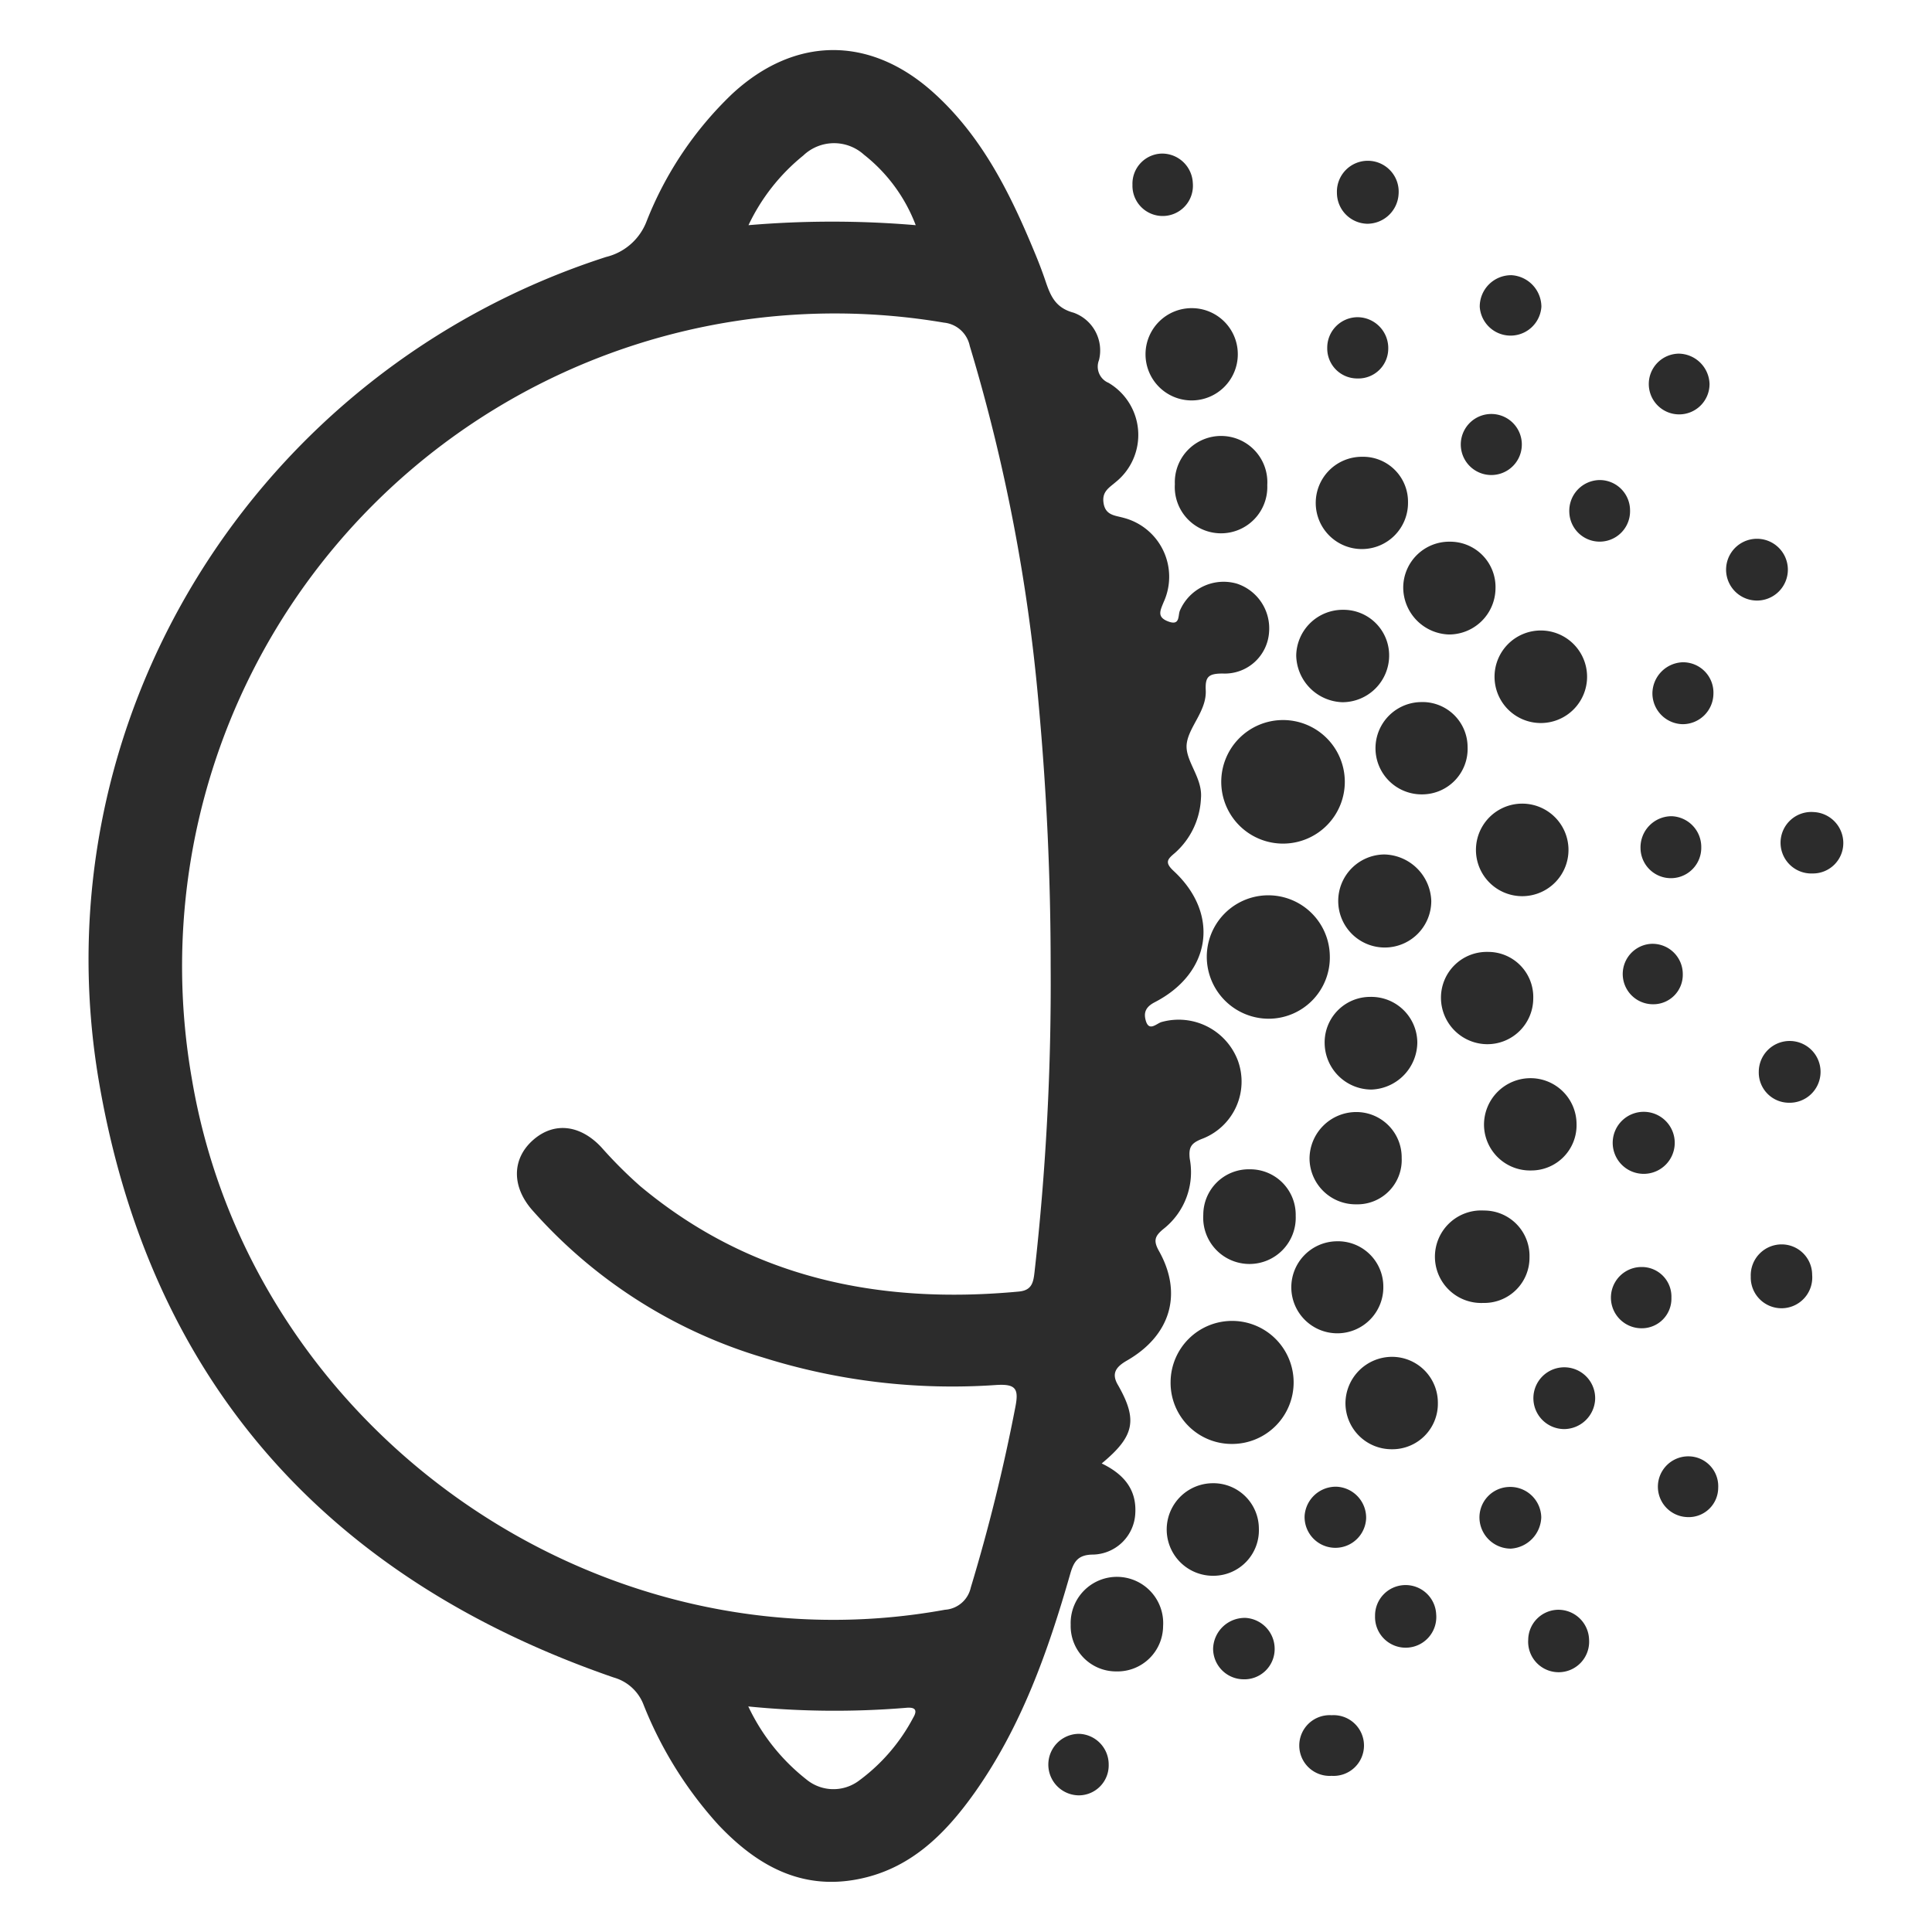 <?xml version="1.0" standalone="no"?><!DOCTYPE svg PUBLIC "-//W3C//DTD SVG 1.1//EN" "http://www.w3.org/Graphics/SVG/1.1/DTD/svg11.dtd"><svg t="1585981579620" class="icon" viewBox="0 0 1024 1024" version="1.1" xmlns="http://www.w3.org/2000/svg" p-id="33869" width="32" height="32" xmlns:xlink="http://www.w3.org/1999/xlink"><defs><style type="text/css"></style></defs><path d="M583.927 775.663c11.645 5.617 18.495 13.7 17.81 26.305a22.948 22.948 0 0 1-22.195 21.989c-8.152 0-10.412 3.631-12.33 10.344-11.782 41.101-25.825 80.763-50.623 115.836-15.687 22.058-34.251 40.69-62.336 45.965-30.415 5.754-53.774-8.015-73.571-28.976a209.684 209.684 0 0 1-39.525-63.433 23.839 23.839 0 0 0-15.892-14.591c-151.663-52.335-245.373-156.8-272.705-315.108-33.086-191.805 82.613-377.787 268.663-437.794A30.689 30.689 0 0 0 342.732 117.225a188.996 188.996 0 0 1 45.211-67.337c32.949-30.62 72.612-31.168 106.178-1.37 26.031 23.154 41.101 53.5 54.116 84.942 2.124 5.069 4.11 10.207 5.891 15.481 2.603 7.672 5.138 14.18 14.865 16.783a21.236 21.236 0 0 1 13.495 25.14 9.316 9.316 0 0 0 5.069 12.056 32.059 32.059 0 0 1 3.768 52.609c-3.562 3.083-7.467 5.069-6.371 11.371s6.165 6.302 10.481 7.535a32.264 32.264 0 0 1 21.304 44.732c-1.781 4.453-3.768 7.946 2.603 10.275s4.864-3.425 6.097-5.96a25.209 25.209 0 0 1 30.209-14.111 24.935 24.935 0 0 1 16.988 25.62 23.496 23.496 0 0 1-24.524 21.989c-7.604 0-9.385 1.713-9.042 8.837 0.548 10.892-8.905 19.249-10.07 28.291s8.494 17.879 7.535 28.908a41.101 41.101 0 0 1-13.7 28.976c-3.973 3.357-5.823 5.001-0.685 9.727 24.455 22.743 19.865 53.979-10.07 69.461-4.795 2.466-5.96 5.412-4.864 9.522 1.713 6.508 5.823 1.644 8.563 0.959a33.566 33.566 0 0 1 40.347 20.55 32.47 32.47 0 0 1-19.317 41.512c-5.549 2.261-6.85 4.384-6.234 10.344a38.292 38.292 0 0 1-14.043 37.402c-4.453 3.699-5.343 6.097-2.261 11.577 12.741 22.674 6.165 44.8-16.988 58.089-5.823 3.357-8.426 6.85-4.658 13.084 10.412 18.358 8.768 26.99-8.7 41.443z m-27.058-263.868q0-69.05-6.302-137.894A940.939 940.939 0 0 0 513.987 183.329a15.55 15.55 0 0 0-13.7-12.33 346.002 346.002 0 0 0-398.611 400.735c31.305 186.256 214.479 315.108 399.159 281.473a15.002 15.002 0 0 0 13.7-11.782 954.091 954.091 0 0 0 23.565-95.354c1.987-9.933 0.48-12.673-10.207-11.988A334.768 334.768 0 0 1 404.384 719.491a263.868 263.868 0 0 1-122.207-78.023c-11.166-12.673-10.823-27.401 0.411-37.265s25.14-7.946 36.169 3.905a235.92 235.92 0 0 0 20.55 20.55c58.432 48.773 126.591 62.816 200.641 55.897 6.85-0.617 7.741-4.658 8.357-10.207a1362.155 1362.155 0 0 0 8.563-162.554zM396.712 119.349a524.86 524.86 0 0 1 88.641 0 86.518 86.518 0 0 0-27.401-37.333 23.633 23.633 0 0 0-32.196 0.411 105.287 105.287 0 0 0-29.045 36.922z m0 785.303a107.274 107.274 0 0 0 30.62 38.429 22.537 22.537 0 0 0 27.401 1.096 98.3 98.3 0 0 0 29.25-33.703c2.946-4.932 0-5.686-3.973-5.275a461.427 461.427 0 0 1-83.503-0.754z" p-id="33870" fill="#2c2c2c"></path><path d="M679.692 381.641a32.744 32.744 0 1 1-32.401 33.223 32.744 32.744 0 0 1 32.401-33.223zM620.438 732.438a32.607 32.607 0 1 1 32.949 32.881 32.401 32.401 0 0 1-32.949-32.881zM704.832 506.657a32.47 32.47 0 0 1-32.401 33.292 32.881 32.881 0 0 1-32.812-32.812 32.607 32.607 0 0 1 65.214 0z" p-id="33871" fill="#2c2c2c"></path><path d="M782.307 449.39a24.524 24.524 0 0 1 48.979-0.411 24.524 24.524 0 1 1-48.979 0.411z" p-id="33872" fill="#2c2c2c"></path><path d="M726.342 528.372a24.387 24.387 0 0 1 24.866 24.113 25.209 25.209 0 0 1-24.318 25.003 24.866 24.866 0 0 1-24.798-24.455 24.113 24.113 0 0 1 24.25-24.661zM758.606 477.475a24.661 24.661 0 1 1-24.866-24.592 25.483 25.483 0 0 1 24.866 24.592z" p-id="33873" fill="#2c2c2c"></path><path d="M841.15 359.995a24.524 24.524 0 0 1-48.979 0 24.524 24.524 0 1 1 48.979 0zM777.855 395.958a24.113 24.113 0 0 1-23.77 25.072 24.455 24.455 0 1 1-1.165-48.91 23.907 23.907 0 0 1 24.935 23.839zM742.919 613.793a23.496 23.496 0 0 1-24.044 24.524 24.455 24.455 0 0 1-24.798-24.25 24.798 24.798 0 0 1 24.455-24.661 24.044 24.044 0 0 1 24.387 24.387zM792.651 311.838a24.661 24.661 0 0 1-24.592 24.455 25.003 25.003 0 0 1-24.318-24.935 24.387 24.387 0 0 1 24.729-24.25 24.044 24.044 0 0 1 24.181 24.729zM811.489 620.37a24.387 24.387 0 0 1-24.935-24.113 24.661 24.661 0 0 1 24.25-24.798 24.387 24.387 0 0 1 24.798 24.181 23.976 23.976 0 0 1-24.113 24.729zM667.225 810.119a24.113 24.113 0 0 1-23.839 25.072 24.524 24.524 0 1 1-0.959-49.047 24.113 24.113 0 0 1 24.798 23.976z" p-id="33874" fill="#2c2c2c"></path><path d="M622.699 256.626a24.524 24.524 0 1 1 48.979 0.48 24.524 24.524 0 1 1-48.979-0.48z" p-id="33875" fill="#2c2c2c"></path><path d="M656.059 188.056a24.455 24.455 0 1 1-24.181-24.729 24.387 24.387 0 0 1 24.181 24.729zM711.888 323.209a24.181 24.181 0 0 1 24.387 24.524 24.798 24.798 0 0 1-24.729 24.455 25.277 25.277 0 0 1-24.524-24.798 24.661 24.661 0 0 1 24.866-24.181zM788.541 504.533a23.907 23.907 0 0 1 24.113 24.661 24.318 24.318 0 0 1-24.661 24.25 24.661 24.661 0 0 1-24.25-24.798 24.25 24.25 0 0 1 24.798-24.113zM810.667 666.334a23.976 23.976 0 0 1-24.524 24.25 24.524 24.524 0 1 1 0.411-48.979 24.044 24.044 0 0 1 24.113 24.729zM733.192 681.953a24.387 24.387 0 1 1-24.866-24.044 24.044 24.044 0 0 1 24.866 24.044zM662.498 619.753a24.113 24.113 0 0 1 24.25 24.661 24.524 24.524 0 1 1-48.979-0.548 24.113 24.113 0 0 1 24.729-24.113zM591.599 885.882a24.044 24.044 0 0 1-24.113-24.729 24.524 24.524 0 1 1 48.979 0.754 24.181 24.181 0 0 1-24.866 23.976zM721.752 242.104a23.839 23.839 0 0 1 24.524 24.181 24.455 24.455 0 1 1-24.524-24.181zM762.099 743.673a24.113 24.113 0 0 1-24.455 24.455 24.455 24.455 0 0 1-24.524-24.455 24.729 24.729 0 0 1 24.592-24.524 24.318 24.318 0 0 1 24.387 24.524z" p-id="33876" fill="#2c2c2c"></path><path d="M744.495 840.123a16.235 16.235 0 0 1 16.714 15.55 16.235 16.235 0 1 1-32.401 0.891 16.166 16.166 0 0 1 15.687-16.44z" p-id="33877" fill="#2c2c2c"></path><path d="M906.09 203.469a16.098 16.098 0 1 1-16.235-16.029 16.577 16.577 0 0 1 16.235 16.029z" p-id="33878" fill="#2c2c2c"></path><path d="M960.686 462.953a16.303 16.303 0 1 1 0.685-32.538 16.44 16.44 0 0 1 15.618 16.646 16.098 16.098 0 0 1-16.303 15.892z" p-id="33879" fill="#2c2c2c"></path><path d="M948.081 584.475a16.029 16.029 0 0 1-15.892-16.44 16.372 16.372 0 1 1 15.892 16.44z" p-id="33880" fill="#2c2c2c"></path><path d="M901.706 449.115a16.098 16.098 0 0 1-32.196 0.48 16.509 16.509 0 0 1 16.44-16.988 16.303 16.303 0 0 1 15.755 16.509z" p-id="33881" fill="#2c2c2c"></path><path d="M741.275 102.977a16.646 16.646 0 0 1-16.714 15.618 16.44 16.44 0 0 1-15.961-16.44 16.372 16.372 0 1 1 32.675 0.822z" p-id="33882" fill="#2c2c2c"></path><path d="M789.843 219.429a16.166 16.166 0 0 1 1.165 32.333 16.166 16.166 0 1 1-1.165-32.333zM960.48 675.719a16.303 16.303 0 1 1-32.538 0.822 16.372 16.372 0 0 1 16.44-16.988 16.166 16.166 0 0 1 16.098 16.166z" p-id="33883" fill="#2c2c2c"></path><path d="M875.949 532.276a16.029 16.029 0 0 1-1.302-31.99 16.029 16.029 0 0 1 17.262 15.961 15.618 15.618 0 0 1-15.961 16.029z" p-id="33884" fill="#2c2c2c"></path><path d="M872.524 589.338a16.44 16.44 0 0 1-0.617 32.812 16.44 16.44 0 1 1 0.617-32.812z" p-id="33885" fill="#2c2c2c"></path><path d="M829.094 757.441a16.372 16.372 0 1 1 16.372-15.961 16.577 16.577 0 0 1-16.372 15.961z" p-id="33886" fill="#2c2c2c"></path><path d="M816.969 162.573a16.372 16.372 0 0 1-32.675 0 16.646 16.646 0 0 1 16.851-16.714 16.851 16.851 0 0 1 15.824 16.714z" p-id="33887" fill="#2c2c2c"></path><path d="M719.491 200.592a15.892 15.892 0 0 1-16.029-16.098 16.166 16.166 0 0 1 16.029-16.372 16.372 16.372 0 0 1 16.303 17.057 15.824 15.824 0 0 1-16.303 15.413z" p-id="33888" fill="#2c2c2c"></path><path d="M947.602 301.631a16.372 16.372 0 1 1-32.675-1.165 16.372 16.372 0 0 1 32.675 1.165z" p-id="33889" fill="#2c2c2c"></path><path d="M885.882 687.844a15.687 15.687 0 0 1-15.824 16.166 16.235 16.235 0 1 1 0-32.47 15.687 15.687 0 0 1 15.824 16.303z" p-id="33890" fill="#2c2c2c"></path><path d="M724.081 804.776a16.303 16.303 0 1 1-32.607-1.439 16.577 16.577 0 0 1 17.057-15.344 16.44 16.44 0 0 1 15.55 16.783z" p-id="33891" fill="#2c2c2c"></path><path d="M800.803 820.805a16.646 16.646 0 0 1-16.646-15.755 16.166 16.166 0 0 1 15.344-16.92 16.44 16.44 0 0 1 17.399 16.098 17.194 17.194 0 0 1-16.098 16.577zM675.582 874.579a16.029 16.029 0 0 1-16.646 15.481 16.235 16.235 0 0 1-15.961-16.303 16.783 16.783 0 0 1 17.331-16.235 16.44 16.44 0 0 1 15.276 17.057z" p-id="33892" fill="#2c2c2c"></path><path d="M587.626 935.203a15.892 15.892 0 0 1-15.687 16.372 16.303 16.303 0 1 1 0-32.607 16.235 16.235 0 0 1 15.687 16.235zM891.842 383.833a16.372 16.372 0 0 1-16.029-16.303 16.646 16.646 0 0 1 15.892-16.509 16.098 16.098 0 0 1 16.44 16.851 16.303 16.303 0 0 1-16.303 15.961zM825.943 853.207a16.303 16.303 0 0 1 16.303 15.892 16.166 16.166 0 1 1-32.264 0 16.098 16.098 0 0 1 15.961-15.892zM910.68 788.541a15.618 15.618 0 0 1-16.372 15.55 16.098 16.098 0 1 1 1.028-32.196 15.824 15.824 0 0 1 15.344 16.646zM705.791 941.231a16.098 16.098 0 1 1 0-32.127 16.098 16.098 0 1 1 0 32.127zM615.78 81.399a16.303 16.303 0 0 1 16.44 15.687 16.029 16.029 0 1 1-31.99 0.822 15.961 15.961 0 0 1 15.55-16.509zM863.961 270.532a16.098 16.098 0 0 1-32.196 0.891 16.303 16.303 0 0 1 16.235-16.988 16.098 16.098 0 0 1 15.961 16.098z" p-id="33893" fill="#2c2c2c"></path></svg>
